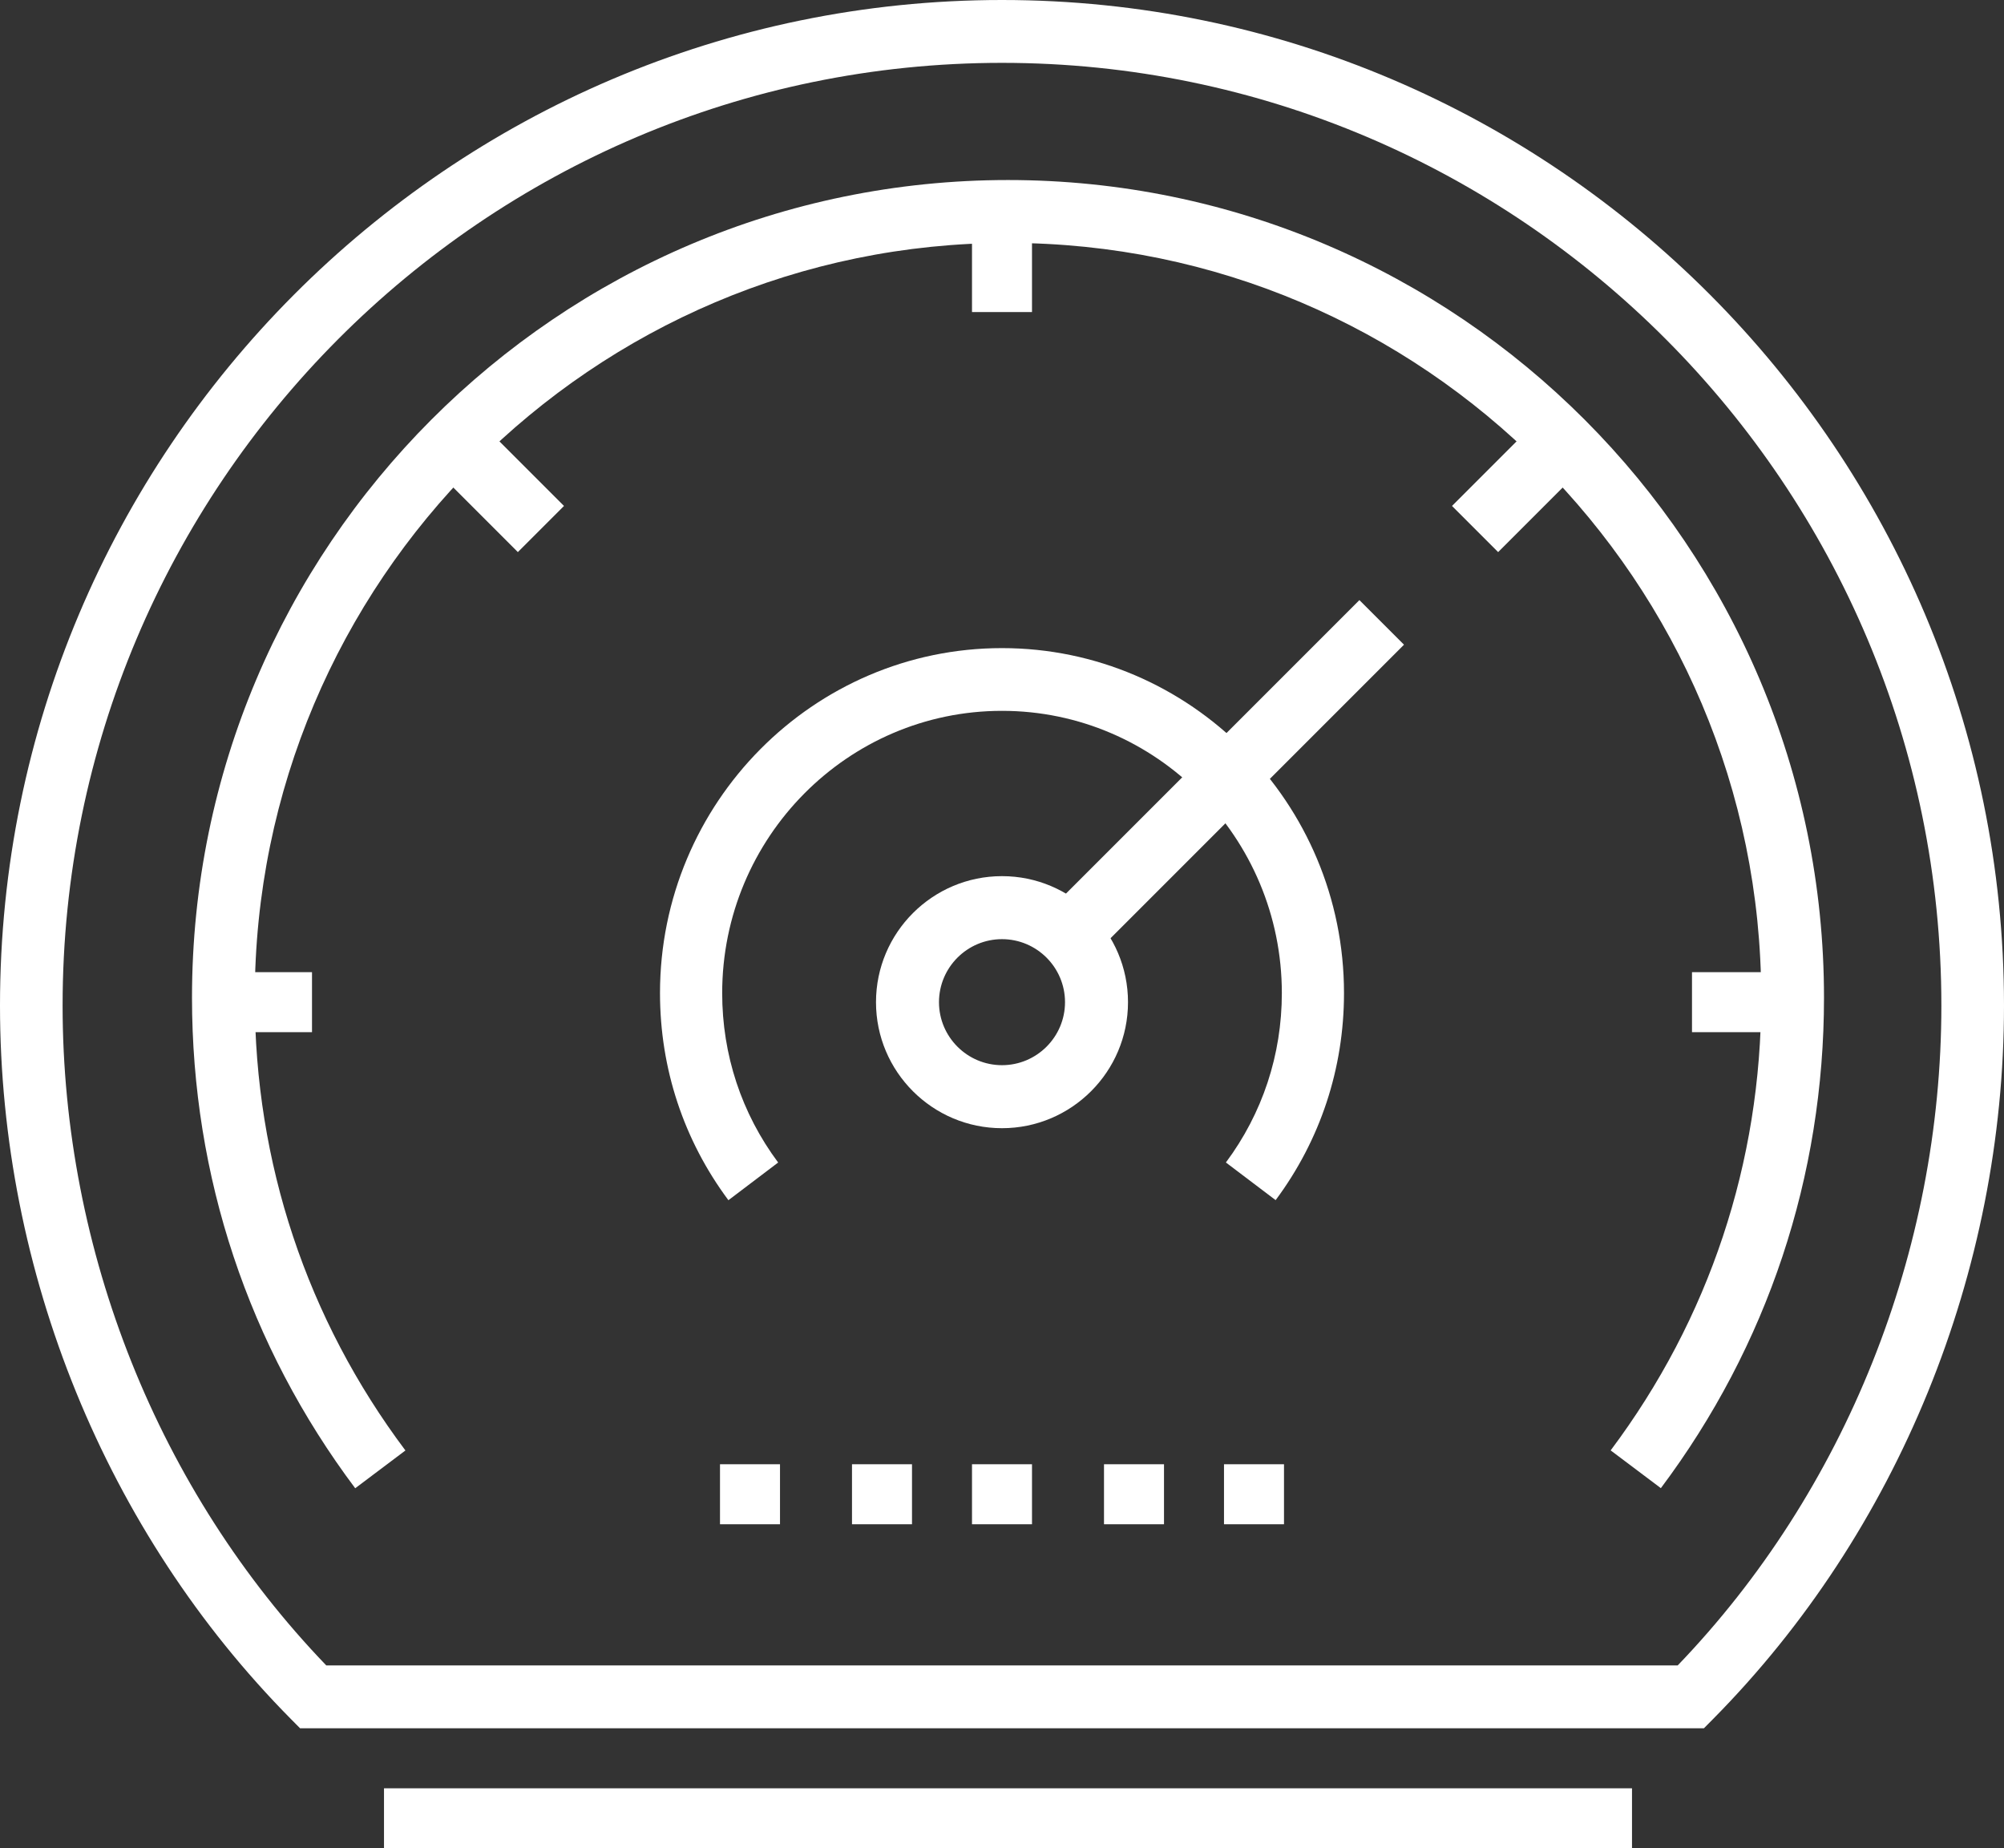 <?xml version="1.0" encoding="UTF-8"?>
<svg width="167px" height="154px" viewBox="0 0 167 154" version="1.1" xmlns="http://www.w3.org/2000/svg" xmlns:xlink="http://www.w3.org/1999/xlink">
    <rect x="0" y="0" width="167" height="154" fill="#333333" stroke="none"/>
    <!-- Generator: Sketch 46.2 (44496) - http://www.bohemiancoding.com/sketch -->
    <title>Lightning Fast Seach</title>
    <desc>Created with Sketch.</desc>
    <defs></defs>
    <g id="web" stroke="none" stroke-width="1" fill="none" fill-rule="evenodd">
        <g id="home-1440" transform="translate(-637, -1867)" fill="#FFFFFF">
            <g id="Markaccel" transform="translate(-2, 1509)">
                <g id="1" transform="translate(524, 281)">
                    <g id="Lightning-Fast-Seach" transform="translate(115, 77)">
                        <path d="M83.5,78.25 C80.605,78.25 78.249,80.606 78.249,83.501 C78.249,86.394 80.605,88.75 83.5,88.75 C86.395,88.75 88.751,86.394 88.751,83.501 C88.751,80.606 86.395,78.25 83.5,78.25 M83.5,94 C77.708,94 73,89.291 73,83.501 C73,77.709 77.708,73 83.5,73 C89.292,73 94,77.709 94,83.501 C94,89.291 89.292,94 83.5,94" id="Fill-471"></path>
                        <path d="M27.191,138.763 L139.807,138.763 C153.788,124.224 161.781,104.252 161.781,83.781 C161.781,40.471 126.663,5.237 83.499,5.237 C40.335,5.237 5.217,40.471 5.217,83.781 C5.217,104.256 13.212,124.23 27.191,138.763 L27.191,138.763 Z M141.991,144 L25.007,144 L24.241,143.227 C8.835,127.659 0,105.993 0,83.781 C0,37.585 37.459,0 83.499,0 C129.541,0 167,37.585 167,83.781 C167,105.987 158.165,127.653 142.759,143.225 L141.991,144 Z" id="Fill-472"></path>
                        <path d="M29.601,124 C20.702,112.136 16,98 16,83.12 C16,45.557 46.504,15 84.001,15 C121.496,15 152,45.557 152,83.12 C152,97.995 147.298,112.13 138.405,123.992 L134.221,120.845 C142.429,109.897 146.769,96.851 146.769,83.12 C146.769,48.449 118.61,20.24 84.001,20.24 C49.39,20.24 21.231,48.449 21.231,83.12 C21.231,96.857 25.571,109.905 33.785,120.852 L29.601,124 Z" id="Fill-473"></path>
                        <polygon id="Fill-474" points="81 127 86 127 86 122 81 122"></polygon>
                        <polygon id="Fill-475" points="71 127 76 127 76 122 71 122"></polygon>
                        <polygon id="Fill-476" points="92 127 97 127 97 122 92 122"></polygon>
                        <polygon id="Fill-477" points="102 127 107 127 107 122 102 122"></polygon>
                        <polygon id="Fill-478" points="60 127 65 127 65 122 60 122"></polygon>
                        <polygon id="Fill-479" points="18 86 26 86 26 81 18 81"></polygon>
                        <polygon id="Fill-480" points="81 26 86 26 86 18 81 18"></polygon>
                        <polygon id="Fill-481" points="141 86 149 86 149 81 141 81"></polygon>
                        <polygon id="Fill-482" points="43.155 46 35 37.845 38.845 34 47 42.155"></polygon>
                        <polygon id="Fill-483" points="124.845 46 121 42.155 129.155 34 133 37.845"></polygon>
                        <polygon id="Fill-484" points="90.717 80 87 76.283 113.283 50 117 53.715"></polygon>
                        <path d="M60.701,100 C56.972,94.992 55,89.027 55,82.745 C55,66.895 67.785,54 83.5,54 C99.215,54 112,66.895 112,82.745 C112,89.021 110.03,94.985 106.303,99.994 L102.158,96.857 C105.208,92.761 106.82,87.88 106.82,82.745 C106.82,69.777 96.36,59.227 83.5,59.227 C70.642,59.227 60.182,69.777 60.182,82.745 C60.182,87.886 61.794,92.765 64.846,96.86 L60.701,100 Z" id="Fill-485"></path>
                        <polygon id="Fill-486" points="32 154 136 154 136 149 32 149"></polygon>
                    </g>
                </g>
            </g>
        </g>
    </g>
</svg>